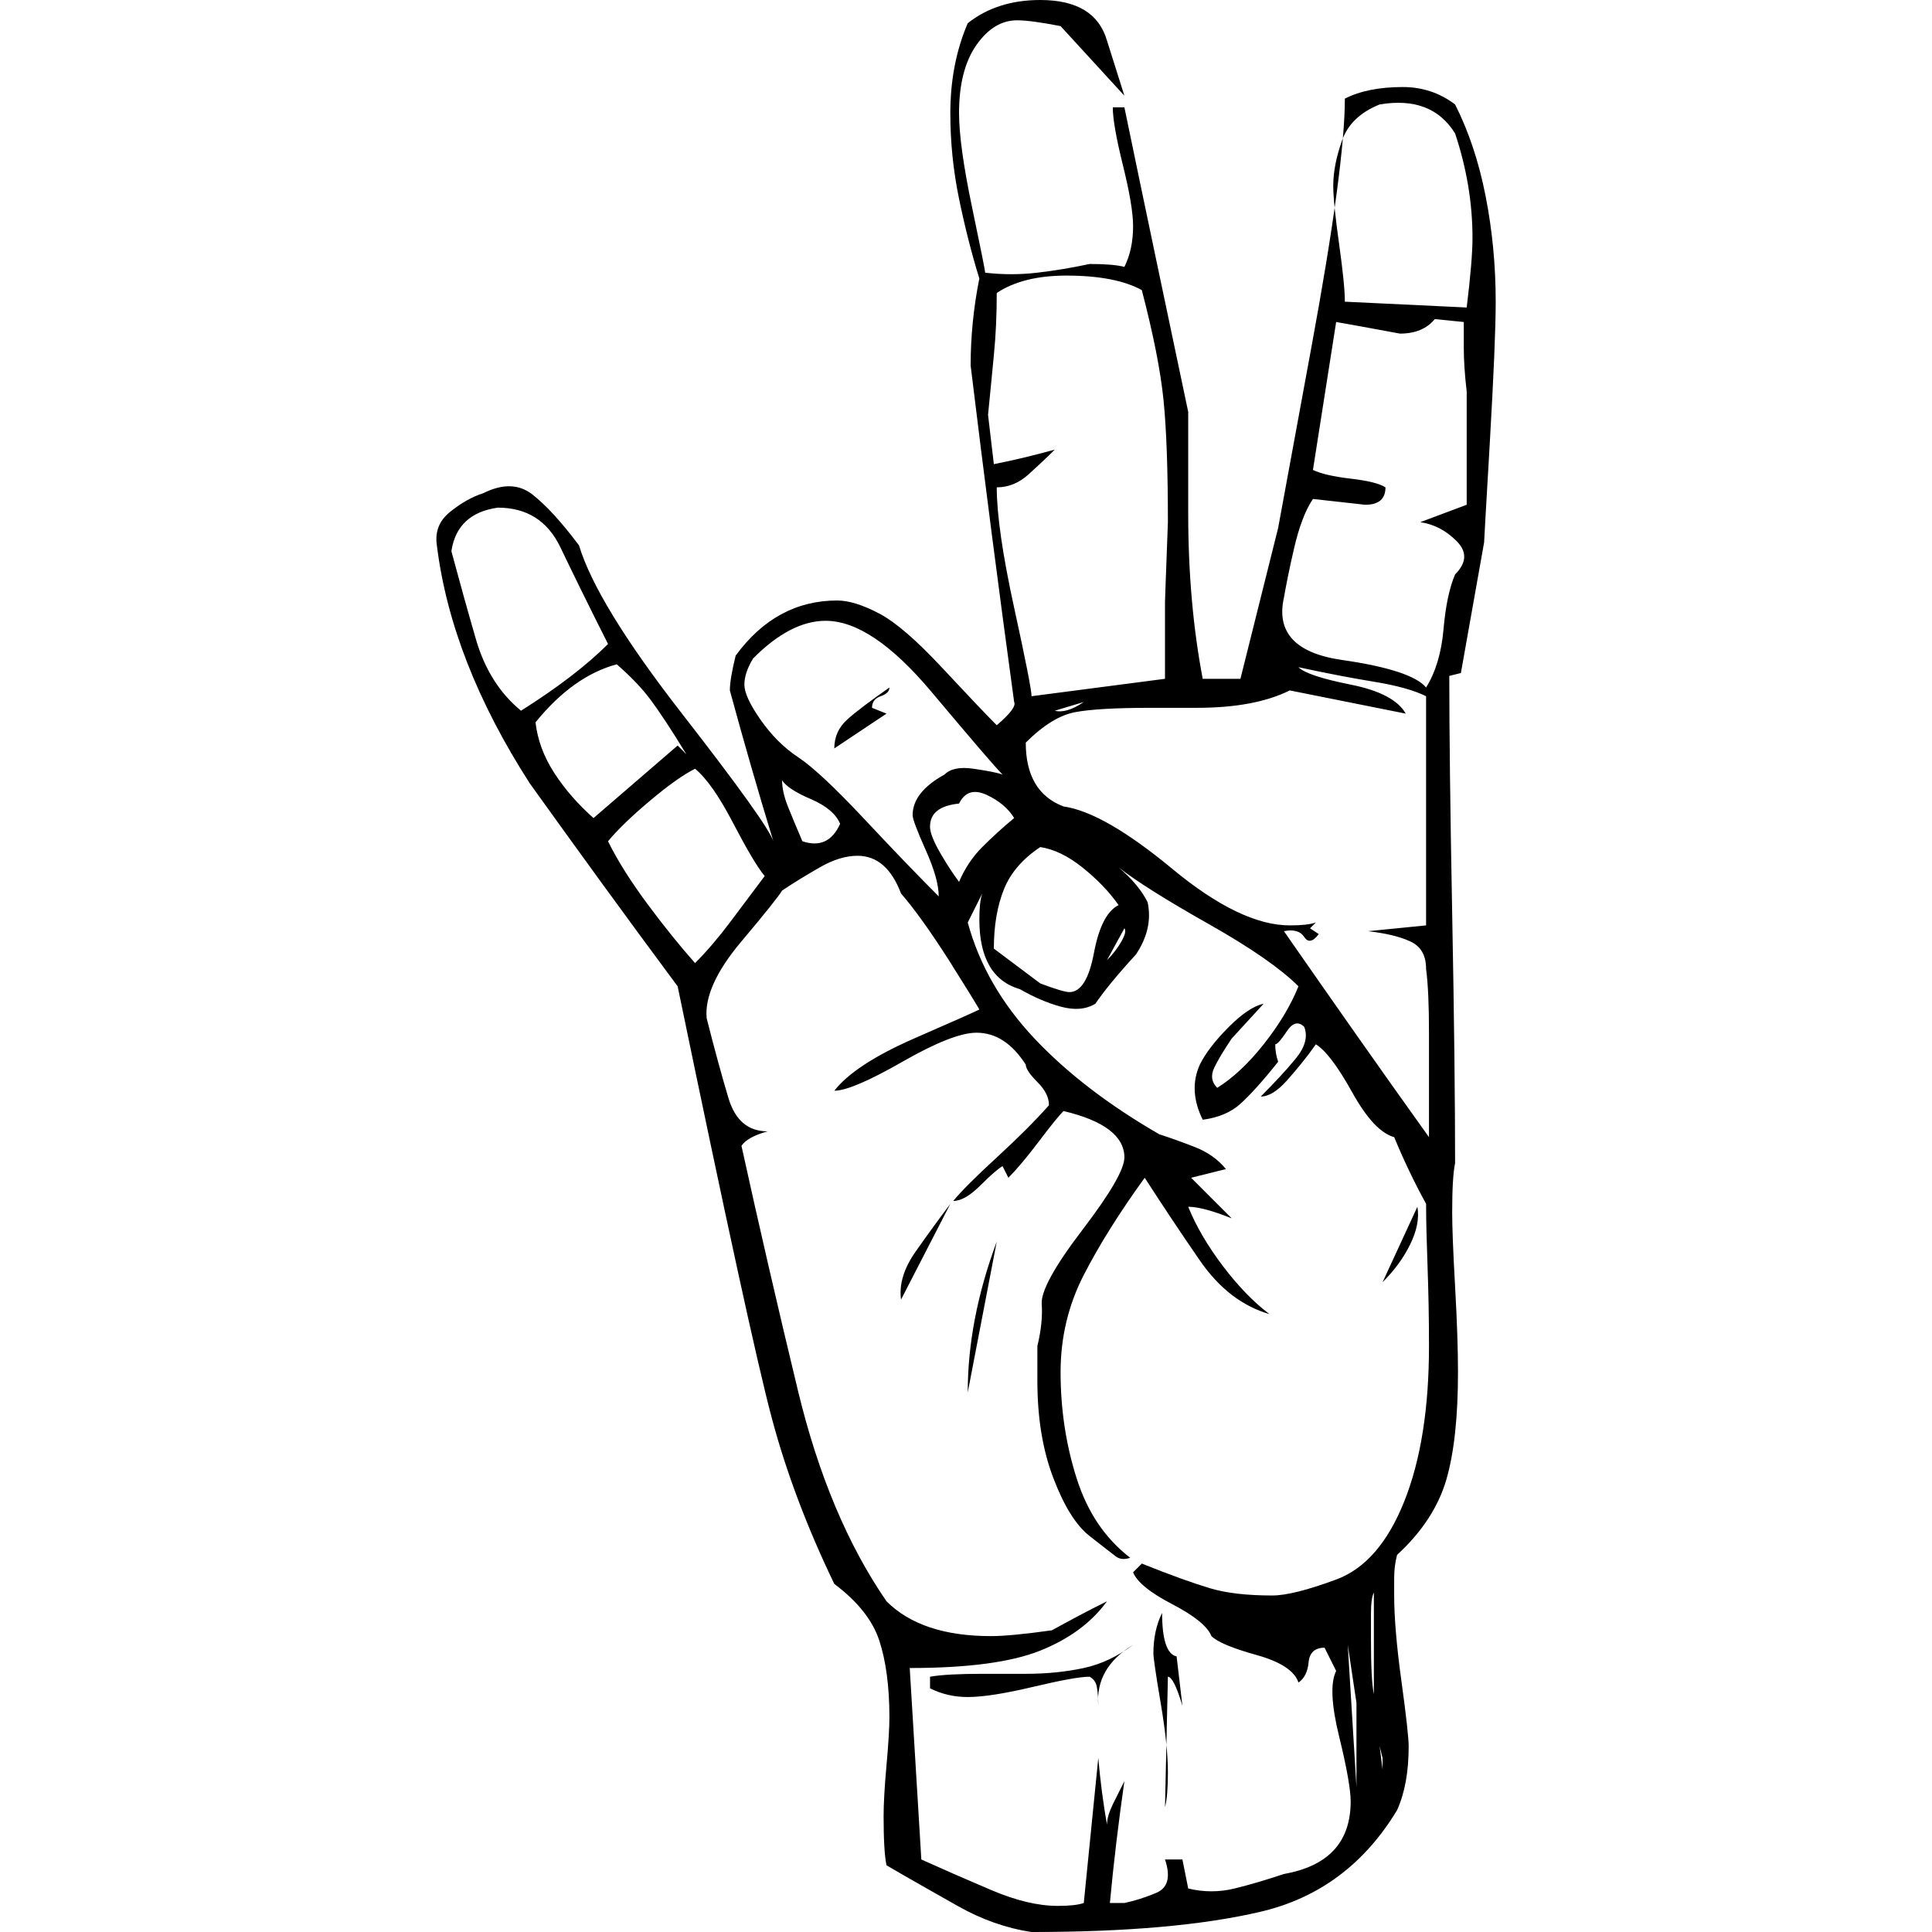 <?xml version="1.0" encoding="utf-8"?>
<!-- Generator: Adobe Illustrator 26.4.1, SVG Export Plug-In . SVG Version: 6.00 Build 0)  -->
<svg version="1.1" id="Layer_1" xmlns="http://www.w3.org/2000/svg" xmlns:xlink="http://www.w3.org/1999/xlink" x="0px" y="0px"
	 viewBox="0 0 666 666" style="enable-background:new 0 0 666 666;" xml:space="preserve">
<path d="M333.6,8c6.7-5.3,15-8,25-8c12.7,0,20.3,4.7,23,14l6,19l-22-24c-6.7-1.3-11.7-2-15-2c-5.3,0-10,2.8-14,8.5s-6,13.5-6,23.5
	c0,7.3,1.5,18.2,4.5,32.5s4.5,21.8,4.5,22.5c6,0.7,12,0.7,18,0s12-1.7,18-3c5.3,0,9.3,0.3,12,1c2-4,3-8.7,3-14
	c0-4.7-1.2-11.7-3.5-21s-3.5-16-3.5-20h4c7.3,35.3,14.7,70.3,22,105v35c0,20.7,1.7,39.7,5,57h13l13-52c0,0,3.8-20.8,11.5-62.5
	s11.5-70.2,11.5-85.5c5.3-2.7,12-4,20-4c6.7,0,12.7,2,18,6c4.7,9.3,8.2,19.8,10.5,31.5c2.3,11.7,3.5,23.8,3.5,36.5
	c0,9.3-0.7,25.3-2,48c-1.3,22.7-2,34.3-2,35l-8,45l-4,1c0,18,0.3,45.3,1,82s1,65.3,1,86c-0.7,3.3-1,9-1,17c0,4.7,0.3,13.2,1,25.5
	s1,22.2,1,29.5c0,15.3-1.3,27.7-4,37s-8.3,18-17,26c-0.7,2.7-1,5.3-1,8v6c0,7.3,0.8,17.2,2.5,29.5s2.5,19.8,2.5,22.5
	c0,8.7-1.3,16-4,22c-11.3,18.7-27,30.3-47,35s-46.3,7-79,7c-8.7-1.3-17.2-4.3-25.5-9c-8.3-4.7-16.5-9.3-24.5-14c-0.7-3.3-1-9-1-17
	c0-4,0.3-9.8,1-17.5c0.7-7.7,1-13.2,1-16.5c0-10.7-1.2-19.5-3.5-26.5c-2.3-7-7.5-13.5-15.5-19.5c-9.3-19.3-16.5-38.3-21.5-57
	s-15.8-68.3-32.5-149c-17.3-23.3-34.3-46.7-51-70c-18-28-28.7-55.3-32-82c-0.7-4.7,0.8-8.5,4.5-11.5c3.7-3,7.5-5.2,11.5-6.5
	c6.7-3.3,12.3-3.2,17,0.5c4.7,3.7,10,9.5,16,17.5c4,13.3,15.8,32.7,35.5,58s30.2,40,31.5,44c-5.3-17.3-10.3-34.7-15-52
	c0-2.7,0.7-6.7,2-12c9.3-12.7,21-19,35-19c4,0,8.8,1.5,14.5,4.5c5.7,3,12.8,9.2,21.5,18.5c8.7,9.3,15,16,19,20c4.7-4,6.7-6.7,6-8
	c-5.3-38.7-10.3-77.3-15-116c0-10,1-20,3-30c-2.7-8.7-5-17.8-7-27.5s-3-19.5-3-29.5C327.6,27.7,329.6,17.3,333.6,8z M475.6,36
	c-6.7,2.7-11,6.8-13,12.5s-3,10.8-3,15.5c0,4,0.7,10.7,2,20s2,16,2,20l42,2c1.3-10.7,2-18.7,2-24c0-12-2-24-6-36
	C496.2,37.3,487.6,34,475.6,36z M343.6,101c0,7.3-0.3,14.5-1,21.5c-0.7,7-1.3,13.8-2,20.5l2,17c6.7-1.3,13.7-3,21-5
	c-2.7,2.7-5.7,5.5-9,8.5c-3.3,3-7,4.5-11,4.5c0,9.3,2,23.2,6,41.5s6,28.5,6,30.5l46-6v-26.5c0,0,0.3-9.2,1-27.5c0-18-0.5-32-1.5-42
	s-3.5-22.7-7.5-38c-6-3.3-14.7-5-26-5C357.6,95,349.6,97,343.6,101z M494.6,110c-2.7,3.3-6.7,5-12,5c-10.7-2-18-3.3-22-4l-8,51
	c2.7,1.3,7,2.3,13,3s10,1.7,12,3c0,4-2.3,6-7,6l-18-2c-2.7,4-4.8,9.7-6.5,17s-2.8,13-3.5,17c-2.7,12,4,19.2,20,21.5s25.7,5.5,29,9.5
	c3.3-5.3,5.3-12,6-20s2-14.3,4-19c4-4,4.2-7.8,0.5-11.5s-7.8-5.8-12.5-6.5l16-6v-39c-0.7-6-1-11-1-15v-9L494.6,110z M171.6,175
	c-9.3,1.3-14.7,6.3-16,15c2.7,10,5.5,20.2,8.5,30.5s8.2,18.5,15.5,24.5c12.7-8,22.7-15.7,30-23c-6.7-13.3-12.2-24.5-16.5-33.5
	C188.7,179.5,181.6,175,171.6,175z M259.6,227c-2,3.3-3,6.3-3,9s1.8,6.7,5.5,12c3.7,5.3,8,9.7,13,13s12.7,10.5,23,21.5
	c10.3,11,18.8,19.8,25.5,26.5c0-4-1.5-9.3-4.5-16s-4.5-10.7-4.5-12c0-5.3,3.7-10,11-14c2-2,5.3-2.7,10-2c4.7,0.7,8,1.3,10,2
	c-2.7-2.7-10.8-12.2-24.5-28.5c-13.7-16.3-25.8-24.5-36.5-24.5C276.6,214,268.2,218.3,259.6,227z M212.6,229c-10,2.7-19.3,9.3-28,20
	c0.7,6,2.8,11.8,6.5,17.5c3.7,5.7,8.2,10.8,13.5,15.5l29-25l3,3c-5.3-8.7-9.5-15-12.5-19S217.2,233,212.6,229z M447.6,230
	c2,2,8,4,18,6s16.3,5.3,19,10l-40-8c-8,4-18.7,6-32,6h-16c-12,0-20.7,0.5-26,1.5c-5.3,1-11,4.5-17,10.5c0,11.3,4.3,18.7,13,22
	c9.3,1.3,21.8,8.5,37.5,21.5c15.7,13,29.2,19.5,40.5,19.5c4,0,7-0.3,9-1l-2,2l3,2c-2,2.7-3.7,3-5,1s-3.7-2.7-7-2
	c16.7,24,33.3,47.7,50,71v-36c0-9.3-0.3-16.7-1-22c0-4.7-1.8-7.8-5.5-9.5s-8.5-2.8-14.5-3.5l20-2v-79c-4-2-10-3.7-18-5
	S456.9,232,447.6,230z M363.6,245c2.7,0.7,6-0.3,10-3L363.6,245z M239.6,265c-4,2-9.2,5.7-15.5,11c-6.3,5.3-11.2,10-14.5,14
	c3.3,6.7,7.8,13.8,13.5,21.5c5.7,7.7,11.2,14.5,16.5,20.5c4-4,8-8.7,12-14l12-16c-2.7-3.3-6.3-9.5-11-18.5
	C247.9,274.5,243.6,268.3,239.6,265z M269.6,269c0,2.7,0.7,5.7,2,9c1.3,3.3,3,7.3,5,12c6,2,10.3,0,13-6c-1.3-3.3-4.7-6.2-10-8.5
	C274.2,273.2,270.9,271,269.6,269z M330.6,277c-6.7,0.7-10,3.3-10,8c0,2,1.2,5,3.5,9c2.3,4,4.5,7.3,6.5,10c2-4.7,4.7-8.7,8-12
	c3.3-3.3,7-6.7,11-10c-2-3.3-5.2-6-9.5-8C335.7,272,332.6,273,330.6,277z M358.6,292c-6,4-10.2,8.8-12.5,14.5
	c-2.3,5.7-3.5,12.5-3.5,20.5l16,12c5.3,2,8.7,3,10,3c4,0,6.8-4.5,8.5-13.5c1.7-9,4.5-14.5,8.5-16.5c-3.3-4.7-7.5-9-12.5-13
	S363.2,292.7,358.6,292z M310.6,308c-3.3-8.7-8.3-13-15-13c-4,0-8.3,1.3-13,4c-4.7,2.7-9,5.3-13,8c-0.7,1.3-5.3,7.2-14,17.5
	c-8.7,10.3-12.7,19.2-12,26.5c2.7,10.7,5.2,19.8,7.5,27.5c2.3,7.7,6.8,11.5,13.5,11.5c-4.7,1.3-7.7,3-9,5
	c6,27.3,12.5,55.5,19.5,84.5s17.2,53.2,30.5,72.5c8,8,20,12,36,12c4.7,0,11.7-0.7,21-2c6-3.3,12.3-6.7,19-10c-5.3,7.3-13,13-23,17
	s-25,6-45,6l4,66c7.3,3.3,15.3,6.8,24,10.5c8.7,3.7,16.3,5.5,23,5.5c4,0,7-0.3,9-1l5-50c0.7,8,1.7,15.7,3,23c0-2,0.7-4.3,2-7l4-8
	c-2,14-3.7,28-5,42h5c3.3-0.7,7-1.8,11-3.5s5-5.5,3-11.5h6l2,10c5.3,1.3,10.7,1.3,16,0s11-3,17-5c15.3-2.7,23-11,23-25
	c0-4-1.3-11.5-4-22.5s-3-18.5-1-22.5l-4-8c-3.3,0-5.2,1.7-5.5,5s-1.5,5.7-3.5,7c-1.3-4-6.2-7.2-14.5-9.5s-13.5-4.5-15.5-6.5
	c-1.3-3.3-5.8-7-13.5-11s-12.2-7.7-13.5-11l3-3c10,4,17.8,6.8,23.5,8.5s12.8,2.5,21.5,2.5c4.7,0,12-1.8,22-5.5s17.8-12.7,23.5-27
	s8.5-32.2,8.5-53.5c0-10-0.2-19.2-0.5-27.5s-0.5-15.5-0.5-21.5c-4-7.3-7.7-15-11-23c-4.7-1.3-9.5-6.5-14.5-15.5s-9.2-14.5-12.5-16.5
	c-3.3,4.7-6.7,8.8-10,12.5s-6.3,5.5-9,5.5c4.7-4.7,8.7-9,12-13s4.3-7.7,3-11c-2-2-4-1.5-6,1.5s-3.3,4.5-4,4.5c0,2,0.3,4,1,6
	c-5.3,6.7-9.7,11.5-13,14.5s-7.7,4.8-13,5.5c-3.3-6.7-3.7-13-1-19c2-4,5.3-8.3,10-13s8.7-7.3,12-8l-11,12c-2.7,4-4.7,7.3-6,10
	s-1,5,1,7c5.3-3.3,10.7-8.3,16-15s9.3-13.3,12-20c-6-6-16.3-13.2-31-21.5s-25-14.8-31-19.5c4.7,4,8,8,10,12c1.3,6,0,12-4,18
	c-6.7,7.3-11.3,13-14,17c-3.3,2-7.3,2.3-12,1c-4.7-1.3-9.3-3.3-14-6c-9.3-2.7-14-10.7-14-24c0-4,0.3-7,1-9l-5,10
	c4,14.7,11.7,28,23,40c11.3,12,25.7,23,43,33c4,1.3,8.2,2.8,12.5,4.5s7.8,4.2,10.5,7.5l-12,3l14,14c-6.7-2.7-11.7-4-15-4
	c2.7,6.7,6.7,13.5,12,20.5s10.7,12.5,16,16.5c-9.3-2.7-17.3-8.8-24-18.5s-13-19.2-19-28.5c-8.7,12-15.7,23.2-21,33.5
	c-5.3,10.3-8,21.5-8,33.5c0,12.7,1.8,24.8,5.5,36.5c3.7,11.7,9.8,20.8,18.5,27.5c-2,0.7-3.7,0.5-5-0.5c-1.3-1-4.3-3.3-9-7
	c-4.7-3.7-8.8-10.3-12.5-20c-3.7-9.7-5.5-20.8-5.5-33.5v-12c1.3-5.3,1.8-10.2,1.5-14.5c-0.3-4.3,4.3-12.8,14-25.5
	c9.7-12.7,14.5-21,14.5-25c0-7.3-7-12.7-21-16c-1.3,1.3-4.2,4.8-8.5,10.5c-4.3,5.7-7.8,9.8-10.5,12.5l-2-4c-1.3,0.7-3.8,2.8-7.5,6.5
	c-3.7,3.7-6.8,5.5-9.5,5.5c2.7-3.3,7.7-8.3,15-15c7.3-6.7,13.3-12.7,18-18c0-2.7-1.3-5.3-4-8c-2.7-2.7-4-4.7-4-6
	c-4.7-7.3-10.3-11-17-11c-5.3,0-13.8,3.3-25.5,10c-11.7,6.7-19.5,10-23.5,10c4.7-6,13.8-12,27.5-18c13.7-6,21.2-9.3,22.5-10
	c-0.7-1.3-4.2-7-10.5-17C320.7,321,315.2,313.3,310.6,308z M387.6,320l-6,11c2-2,3.7-4.2,5-6.5C387.9,322.2,388.2,320.7,387.6,320z
	 M473.6,549c-0.7,1.3-1,3.8-1,7.5v8.5c0,9.3,0.3,15.7,1,19V549z M467.6,587l-3-20l3,49V587z M476.6,606l-1-4l1,8V606z M483.6,175
	l7,1L483.6,175z M346.6,406l-4,9L346.6,406z M327.6,415l-17,33c-0.7-5.3,1-10.8,5-16.5S323.6,420.3,327.6,415z M488.6,416
	c0.7,4-0.2,8.3-2.5,13s-5.5,9-9.5,13L488.6,416z M343.6,428l-10,52C333.6,463.3,336.9,446,343.6,428z M333.6,482v6V482z M306.6,237
	c0,1.3-1,2.3-3,3s-3,2-3,4l5,2l-18,12c0-4,1.5-7.3,4.5-10S299.9,241.7,306.6,237z M400.6,556c0,9.3,1.7,14.3,5,15l2,17
	c-2-6.7-3.7-10-5-10l-1,45c0.7-2.7,1-6.7,1-12c0-6-0.8-14-2.5-24s-2.5-15.7-2.5-17C397.6,564.7,398.6,560,400.6,556z M320.6,578
	c4-0.7,10-1,18-1h15c7.3,0,14-0.7,20-2s11.7-4,17-8c-8.7,5.3-12.7,12.3-12,21c0-2.7-0.2-4.8-0.5-6.5c-0.3-1.7-1.2-2.8-2.5-3.5
	c-3.3,0-9.8,1.2-19.5,3.5c-9.7,2.3-17.2,3.5-22.5,3.5c-4.7,0-9-1-13-3V578z M495.6,173l-3-1L495.6,173z M390.6,598v7V598z
	 M378.6,599l2,5L378.6,599z M380.6,155l9-1L380.6,155z M451.6,619l1,4L451.6,619z M402.6,636l-1-8L402.6,636z"/>
</svg>
